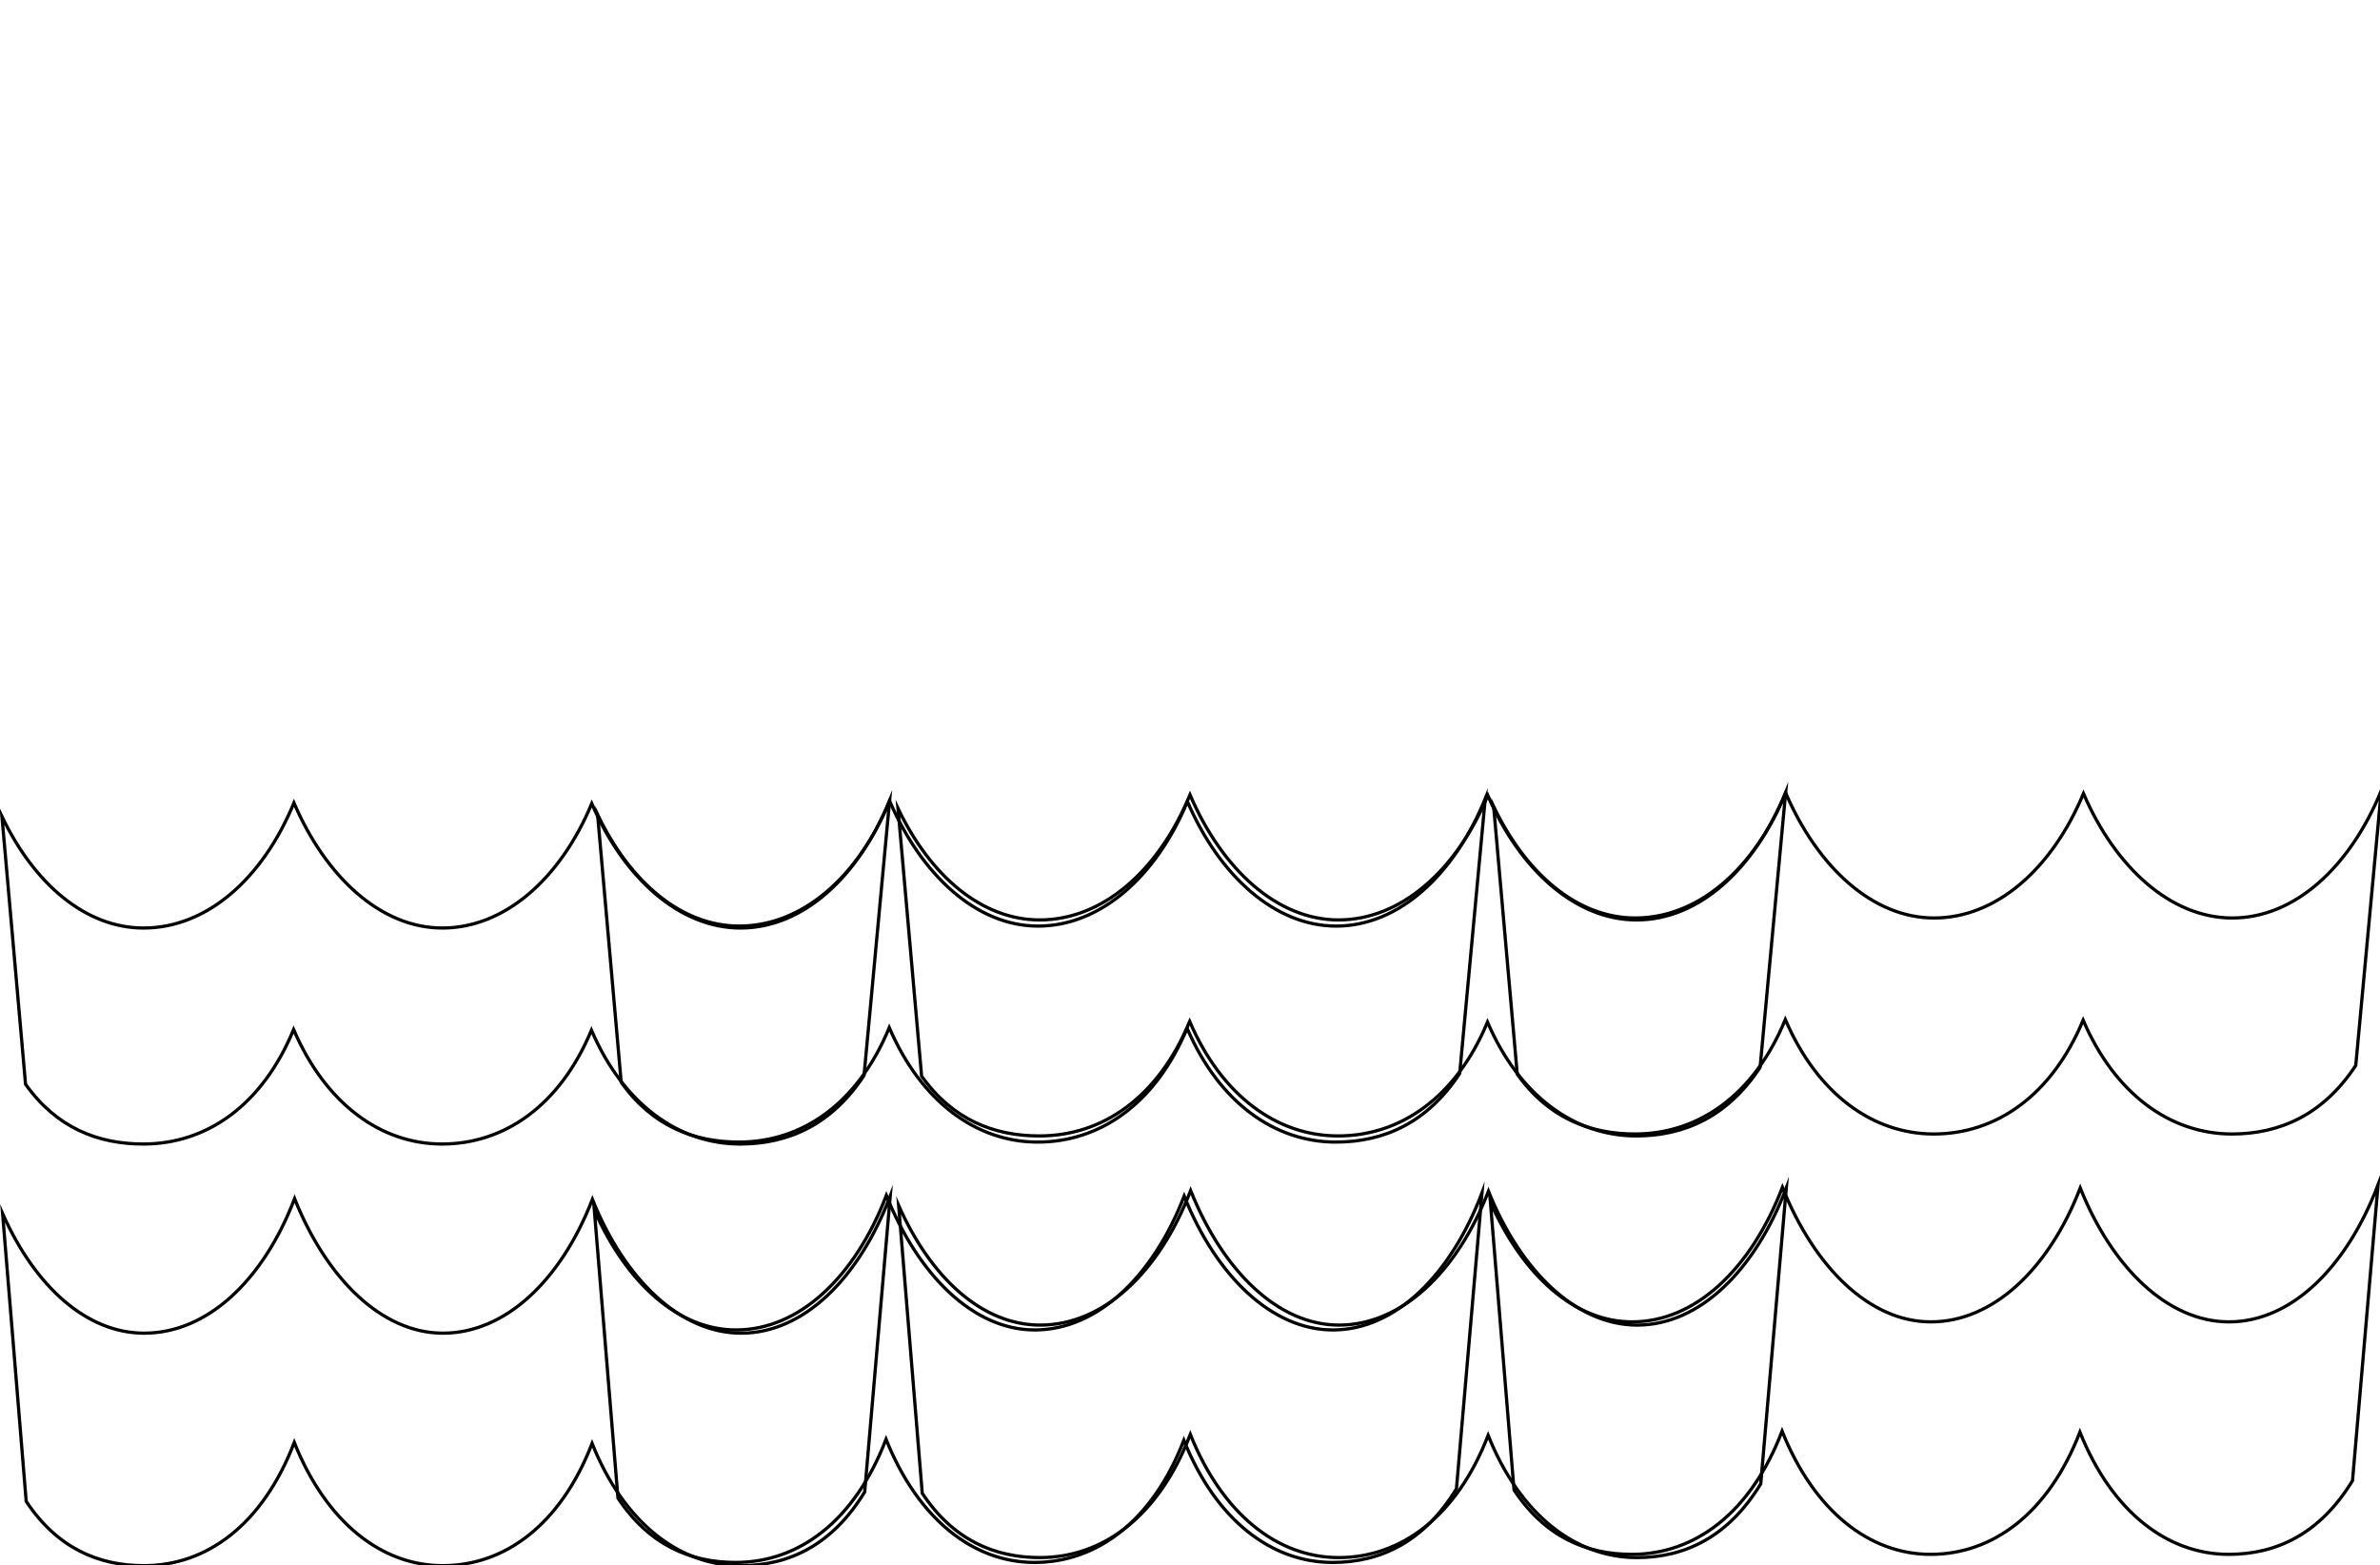 <?xml version="1.0" encoding="utf-8"?>
<!-- Generator: Adobe Illustrator 22.1.0, SVG Export Plug-In . SVG Version: 6.00 Build 0)  -->
<svg version="1.1" id="Layer_1" xmlns="http://www.w3.org/2000/svg" xmlns:xlink="http://www.w3.org/1999/xlink" x="0px" y="0px"
	 viewBox="0 0 736 484" style="enable-background:new 0 0 736 484;" xml:space="preserve">
<style type="text/css">
	.st0{fill:none;stroke:#000000;stroke-miterlimit:10;}
</style>
<g>
	<path class="st0" d="M267.2,332.6c-10,15.2-23.4,21.2-38.3,21.2c-18.9,0-36.1-12.2-46-35.2c-9.8,23.5-27.1,35.2-46.2,35.2
		c-18.9,0-36-12.4-45.9-35.4c-9.8,23.7-27.1,35.4-46.5,35.4c-14,0-26.8-5-36.4-18.5l-7.3-82.8c10,20.9,25.9,34.5,43.8,34.5
		c19.4,0,36.7-15,46.5-38.7c9.9,23,26.9,38.7,45.9,38.7c19.1,0,36.4-15,46.2-38.5c9.9,23,27.1,38.5,46,38.5
		c19.3,0,36.4-15.7,46.1-39.4L267.2,332.6L267.2,332.6z"/>
	<path class="st0" d="M451.4,332c-10,15.2-23.4,21.2-38.3,21.2c-18.9,0-36.1-12.2-46-35.2c-9.8,23.5-27.1,35.2-46.2,35.2
		c-18.9,0-36-12.4-45.9-35.4c-9.8,23.7-27.1,35.4-46.5,35.4c-14,0-26.8-5-36.4-18.5l-7.3-82.8c10,20.9,25.9,34.5,43.8,34.5
		c19.4,0,36.7-15,46.5-38.7c9.9,23,26.9,38.7,45.9,38.7c19.1,0,36.4-15,46.2-38.5c9.9,23,27.1,38.5,46,38.5
		c19.3,0,36.4-15.7,46.1-39.4L451.4,332L451.4,332z"/>
</g>
<g>
	<path class="st0" d="M267.4,461.4c-10,16.4-23.4,22.8-38.3,22.8c-18.9,0-36.1-13.1-46-37.8c-9.8,25.3-27.1,37.8-46.2,37.8
		c-18.9,0-36-13.4-45.9-38.1c-9.8,25.5-27.1,38.1-46.5,38.1c-14,0-26.8-5.4-36.4-19.9l-7.3-89c10,22.5,25.9,37,43.8,37
		c19.4,0,36.7-16.1,46.5-41.6c9.9,24.7,26.9,41.6,45.9,41.6c19.1,0,36.4-16.1,46.2-41.4c9.9,24.7,27.1,41.4,46,41.4
		c19.3,0,36.4-16.9,46.1-42.4L267.4,461.4L267.4,461.4z"/>
	<path class="st0" d="M450.4,460.4c-10,16.4-23.4,22.8-38.3,22.8c-18.9,0-36.1-13.1-46-37.8c-9.8,25.3-27.1,37.8-46.2,37.8
		c-18.9,0-36-13.4-45.9-38.1c-9.8,25.5-27.1,38.1-46.5,38.1c-14,0-26.8-5.4-36.4-19.9l-7.3-89c10,22.5,25.9,37,43.8,37
		c19.4,0,36.7-16.1,46.5-41.6c9.9,24.7,26.9,41.6,45.9,41.6c19.1,0,36.4-16.1,46.2-41.4c9.9,24.7,27.1,41.4,46,41.4
		c19.3,0,36.4-16.9,46.1-42.4L450.4,460.4L450.4,460.4z"/>
</g>
<g>
	<path class="st0" d="M544.3,330.1c-10,15.2-23.4,21.2-38.3,21.2c-18.9,0-36.1-12.2-46-35.2c-9.8,23.5-27.1,35.2-46.2,35.2
		c-18.9,0-36-12.4-45.9-35.4c-9.8,23.7-27.1,35.4-46.5,35.4c-14,0-26.8-5-36.4-18.5l-7.3-82.8c10,20.9,25.9,34.5,43.8,34.5
		c19.4,0,36.7-15,46.5-38.7c9.9,23,26.9,38.7,45.9,38.7c19.1,0,36.4-15,46.2-38.5c9.9,23,27.1,38.5,46,38.5
		c19.3,0,36.4-15.7,46.1-39.4L544.3,330.1L544.3,330.1z"/>
	<path class="st0" d="M728.5,329.5c-10,15.2-23.4,21.2-38.3,21.2c-18.9,0-36.1-12.2-46-35.2c-9.8,23.5-27.1,35.2-46.2,35.2
		c-18.9,0-36-12.4-45.9-35.4c-9.8,23.7-27.1,35.4-46.5,35.4c-14,0-26.8-5-36.4-18.5l-7.3-82.8c10,20.9,25.9,34.5,43.8,34.5
		c19.4,0,36.7-15,46.5-38.7c9.9,23,26.9,38.7,45.9,38.7c19.1,0,36.4-15,46.2-38.5c9.9,23,27.1,38.5,46,38.5
		c19.3,0,36.4-15.7,46.1-39.4L728.5,329.5L728.5,329.5z"/>
</g>
<g>
	<path class="st0" d="M544.5,458.9c-10,16.4-23.4,22.8-38.3,22.8c-18.9,0-36.1-13.1-46-37.8c-9.8,25.3-27.1,37.8-46.2,37.8
		c-18.9,0-36-13.4-45.9-38.1c-9.8,25.5-27.1,38.1-46.5,38.1c-14,0-26.8-5.4-36.4-19.9l-7.3-89c10,22.5,25.9,37,43.8,37
		c19.4,0,36.7-16.1,46.5-41.6c9.9,24.7,26.9,41.6,45.9,41.6c19.1,0,36.4-16.1,46.2-41.4c9.9,24.7,27.1,41.4,46,41.4
		c19.3,0,36.4-16.9,46.1-42.4L544.5,458.9L544.5,458.9z"/>
	<path class="st0" d="M727.5,457.9c-10,16.4-23.4,22.8-38.3,22.8c-18.9,0-36.1-13.1-46-37.8c-9.8,25.3-27.1,37.8-46.2,37.8
		c-18.9,0-36-13.4-45.9-38.1c-9.8,25.5-27.1,38.1-46.5,38.1c-14,0-26.8-5.4-36.4-19.9l-7.3-89c10,22.5,25.9,37,43.8,37
		c19.4,0,36.7-16.1,46.5-41.6c9.9,24.7,26.9,41.6,45.9,41.6c19.1,0,36.4-16.1,46.2-41.4c9.9,24.7,27.1,41.4,46,41.4
		c19.3,0,36.4-16.9,46.1-42.4L727.5,457.9L727.5,457.9z"/>
</g>
</svg>

